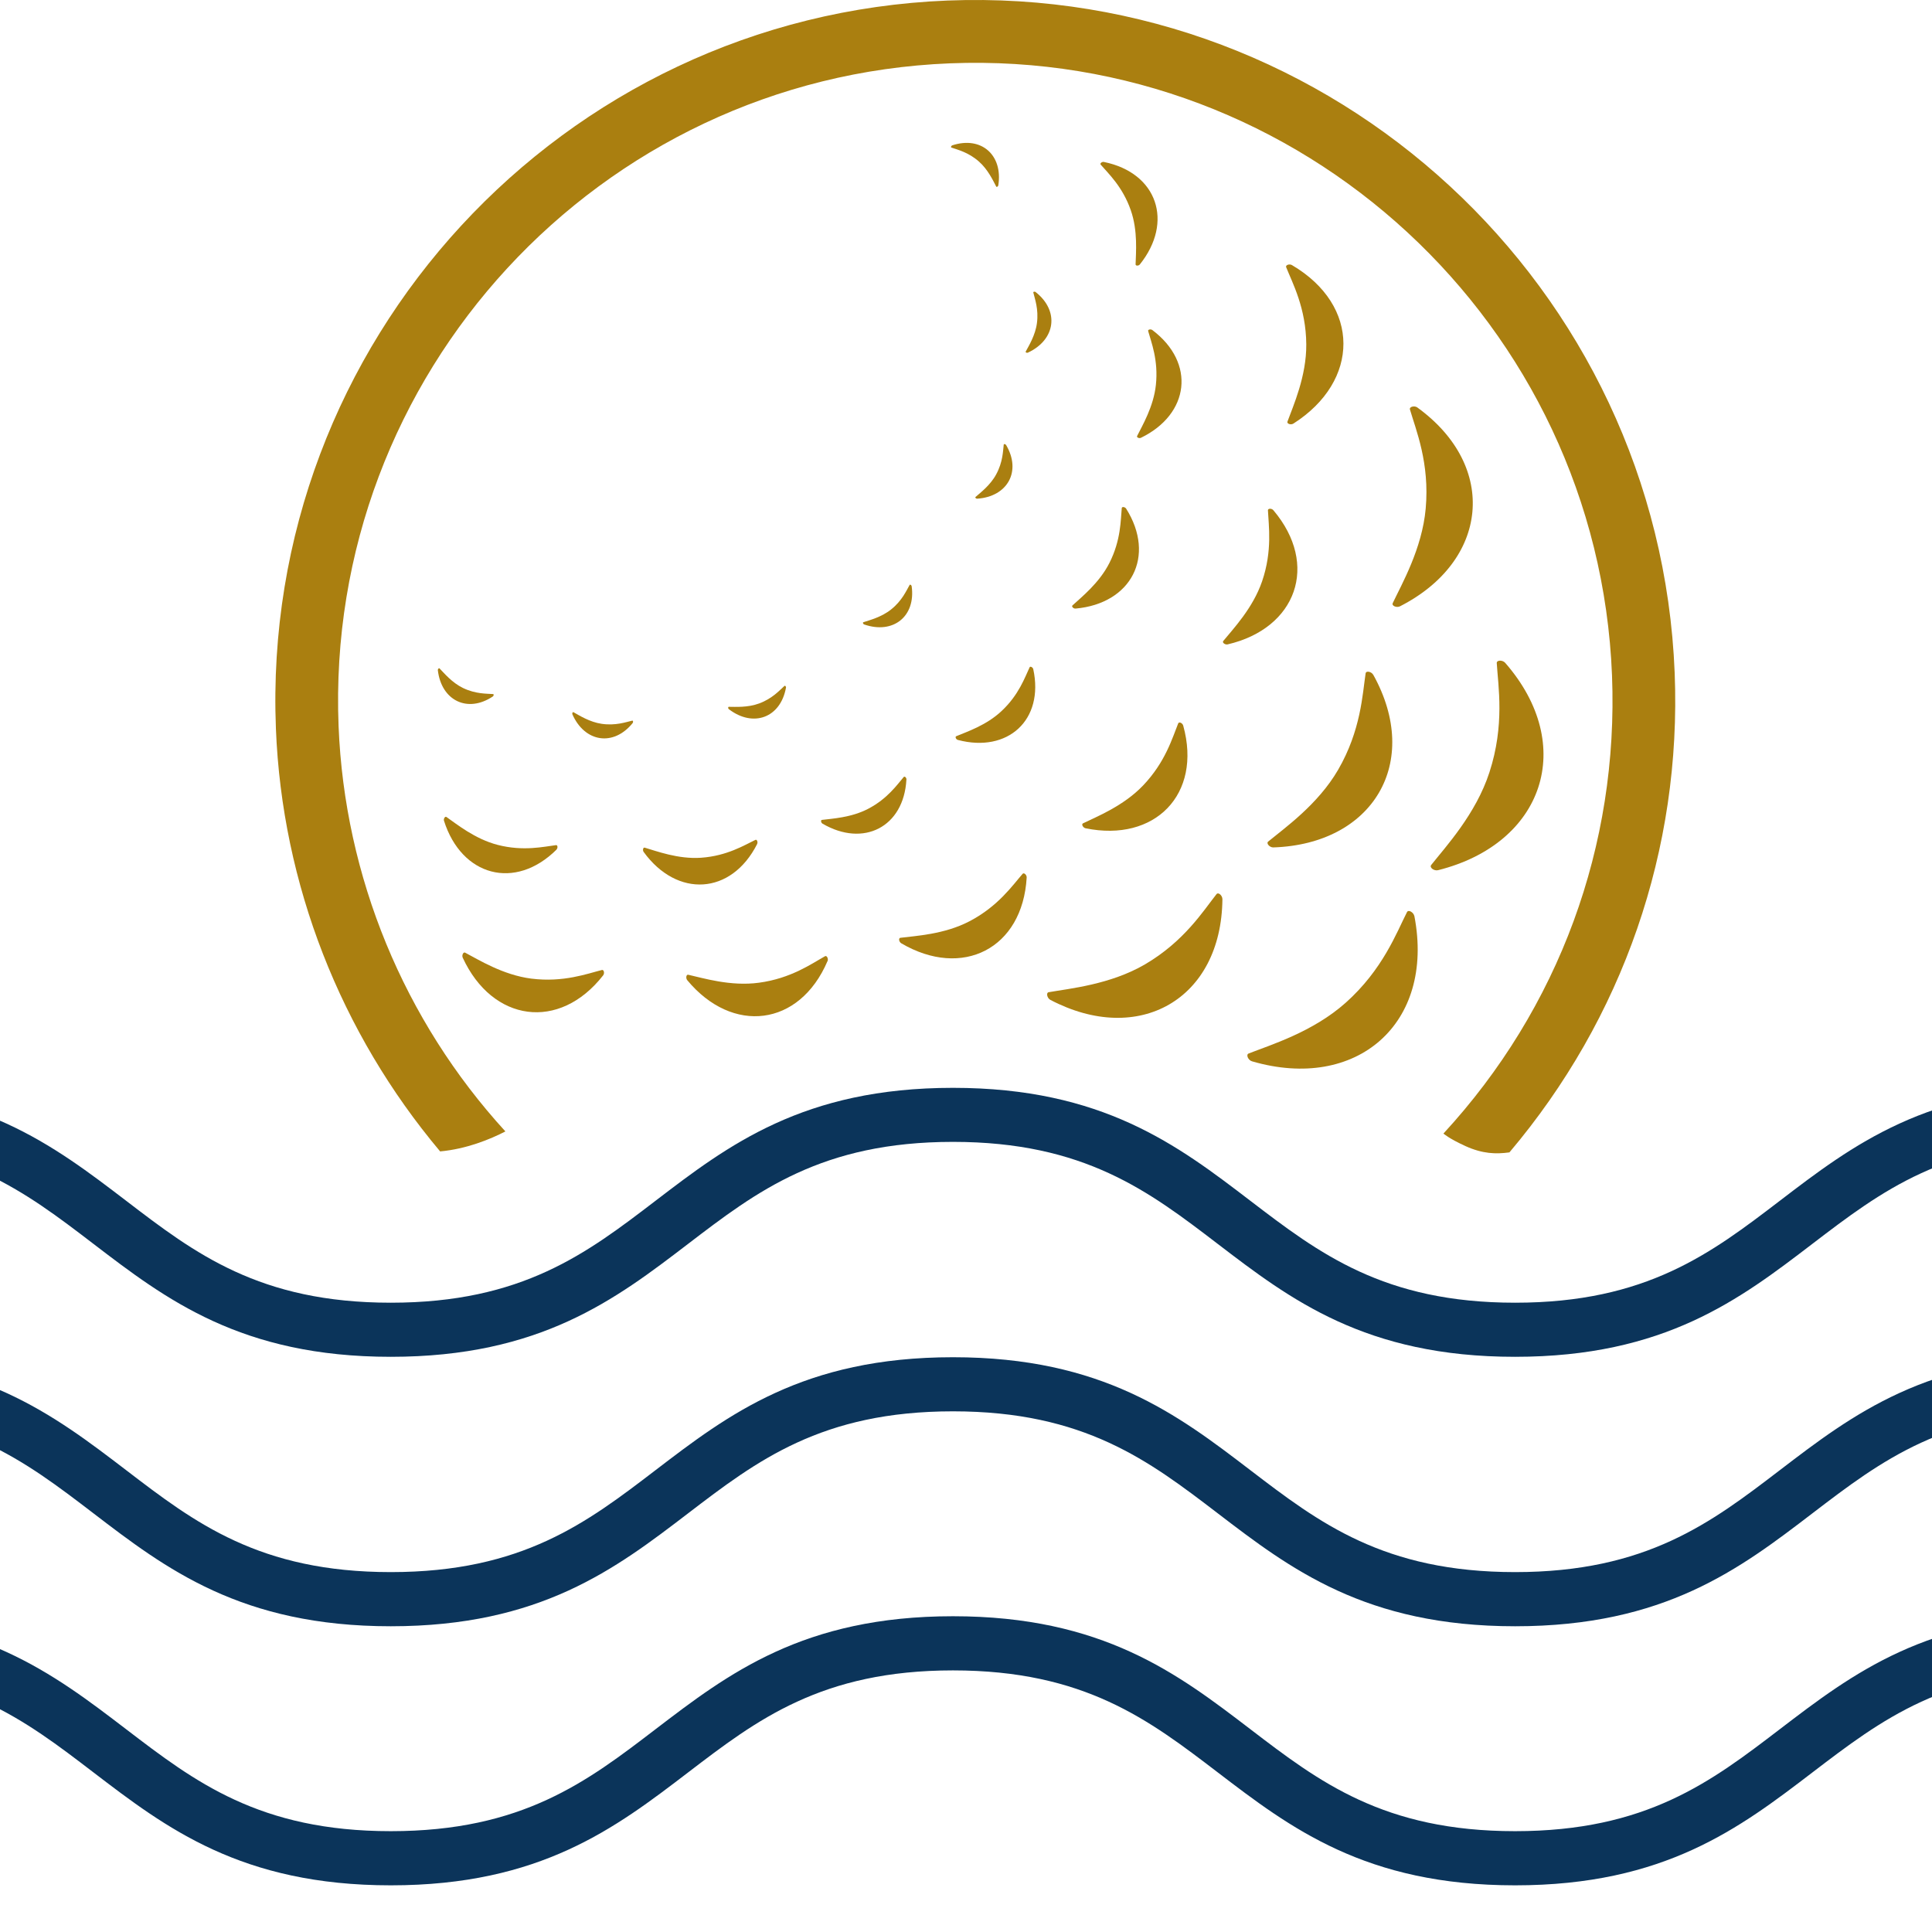 <svg width="32" height="32" viewBox="0 0 32 32" fill="none" xmlns="http://www.w3.org/2000/svg">
<rect x="0" y="0" width="32" height="32" fill="#808080" stroke="none"/>
<g clip-path="url(#clip0_720_17011)">
<rect width="32" height="32" fill="white"/>
<path d="M23.478 6.751C24.821 7.727 24.656 9.295 23.187 10.043C23.131 10.07 23.047 10.034 23.068 9.99C23.218 9.673 23.555 9.087 23.614 8.424C23.682 7.668 23.451 7.119 23.353 6.782C23.34 6.736 23.428 6.714 23.478 6.75V6.751Z" fill="#AA7F10"/>
<path d="M24.932 10.98C26.124 12.347 25.566 13.975 23.819 14.413C23.753 14.429 23.672 14.37 23.705 14.327C23.943 14.026 24.444 13.486 24.669 12.794C24.926 12.006 24.814 11.365 24.791 10.983C24.788 10.931 24.888 10.928 24.932 10.98Z" fill="#AA7F10"/>
<path d="M23.427 15.175C23.768 16.958 22.467 18.083 20.738 17.579C20.673 17.561 20.633 17.467 20.682 17.449C21.039 17.309 21.744 17.094 22.287 16.61C22.905 16.059 23.13 15.449 23.304 15.108C23.327 15.06 23.414 15.11 23.427 15.176V15.175Z" fill="#AA7F10"/>
<path d="M22.746 11.177C23.552 12.63 22.74 13.981 21.091 14.036C21.03 14.038 20.968 13.969 21.005 13.939C21.276 13.715 21.828 13.327 22.163 12.751C22.543 12.095 22.566 11.5 22.619 11.153C22.626 11.105 22.716 11.123 22.746 11.178V11.177Z" fill="#AA7F10"/>
<path d="M20.247 14.894C20.23 16.556 18.858 17.328 17.397 16.561C17.343 16.532 17.323 16.442 17.37 16.434C17.716 16.373 18.387 16.309 18.963 15.974C19.617 15.591 19.931 15.085 20.149 14.81C20.179 14.772 20.247 14.831 20.247 14.894Z" fill="#AA7F10"/>
<path d="M21.399 4.391C22.536 5.059 22.527 6.311 21.423 7.016C21.382 7.042 21.312 7.02 21.324 6.984C21.42 6.721 21.64 6.233 21.636 5.704C21.632 5.101 21.406 4.685 21.303 4.426C21.288 4.39 21.357 4.366 21.399 4.391Z" fill="#AA7F10"/>
<path d="M18.286 2.683C19.171 2.864 19.441 3.678 18.88 4.379C18.86 4.406 18.809 4.406 18.809 4.379C18.814 4.188 18.849 3.823 18.729 3.481C18.593 3.091 18.355 2.871 18.231 2.727C18.213 2.707 18.252 2.676 18.285 2.682L18.286 2.683Z" fill="#AA7F10"/>
<path d="M15.773 2.407C16.256 2.249 16.614 2.571 16.535 3.07C16.532 3.089 16.508 3.103 16.501 3.091C16.45 2.996 16.366 2.808 16.212 2.674C16.038 2.521 15.86 2.48 15.758 2.444C15.744 2.439 15.755 2.413 15.773 2.407Z" fill="#AA7F10"/>
<path d="M17.153 4.837C17.552 5.152 17.483 5.628 17.025 5.841C17.008 5.849 16.982 5.837 16.989 5.823C17.04 5.728 17.149 5.553 17.175 5.351C17.205 5.121 17.14 4.95 17.115 4.845C17.111 4.831 17.138 4.826 17.154 4.837H17.153Z" fill="#AA7F10"/>
<path d="M16.663 7.369C16.923 7.806 16.688 8.227 16.184 8.26C16.166 8.261 16.146 8.24 16.158 8.231C16.239 8.16 16.404 8.036 16.5 7.857C16.611 7.653 16.612 7.471 16.625 7.364C16.627 7.35 16.654 7.354 16.663 7.37V7.369Z" fill="#AA7F10"/>
<path d="M15.1 9.709C15.17 10.213 14.79 10.509 14.313 10.343C14.296 10.337 14.285 10.31 14.3 10.306C14.401 10.272 14.601 10.222 14.76 10.094C14.941 9.95 15.013 9.781 15.066 9.689C15.073 9.675 15.097 9.691 15.1 9.709Z" fill="#AA7F10"/>
<path d="M13.018 11.391C12.927 11.891 12.474 12.053 12.073 11.747C12.057 11.736 12.056 11.707 12.072 11.707C12.179 11.707 12.384 11.722 12.575 11.651C12.793 11.57 12.913 11.433 12.993 11.361C13.004 11.351 13.022 11.372 13.019 11.392L13.018 11.391Z" fill="#AA7F10"/>
<path d="M10.48 11.975C10.16 12.37 9.685 12.294 9.481 11.832C9.473 11.815 9.486 11.789 9.498 11.796C9.592 11.848 9.766 11.96 9.967 11.989C10.197 12.022 10.368 11.96 10.472 11.936C10.486 11.933 10.491 11.96 10.479 11.975H10.48Z" fill="#AA7F10"/>
<path d="M8.164 11.535C7.742 11.817 7.31 11.602 7.252 11.1C7.25 11.081 7.27 11.061 7.28 11.071C7.355 11.148 7.486 11.307 7.67 11.396C7.879 11.496 8.061 11.488 8.167 11.496C8.182 11.497 8.179 11.525 8.163 11.535H8.164Z" fill="#AA7F10"/>
<path d="M19.087 5.467C19.807 6.01 19.704 6.859 18.898 7.251C18.869 7.266 18.823 7.245 18.834 7.222C18.919 7.051 19.107 6.736 19.145 6.376C19.189 5.966 19.068 5.667 19.017 5.483C19.01 5.457 19.058 5.447 19.086 5.466L19.087 5.467Z" fill="#AA7F10"/>
<path d="M18.652 8.424C19.149 9.214 18.737 9.997 17.815 10.08C17.78 10.083 17.744 10.046 17.763 10.028C17.908 9.894 18.206 9.659 18.375 9.325C18.568 8.945 18.561 8.61 18.58 8.415C18.583 8.388 18.633 8.396 18.652 8.424Z" fill="#AA7F10"/>
<path d="M17.114 11.083C17.297 11.925 16.693 12.474 15.866 12.256C15.835 12.248 15.815 12.205 15.838 12.194C16.007 12.123 16.338 12.014 16.589 11.777C16.877 11.508 16.976 11.216 17.054 11.052C17.064 11.03 17.107 11.052 17.114 11.083Z" fill="#AA7F10"/>
<path d="M15.013 12.913C14.969 13.701 14.3 14.038 13.623 13.642C13.598 13.627 13.59 13.583 13.614 13.58C13.779 13.559 14.1 13.543 14.38 13.396C14.7 13.229 14.86 12.996 14.969 12.869C14.985 12.852 15.015 12.882 15.014 12.912L15.013 12.913Z" fill="#AA7F10"/>
<path d="M12.541 13.979C12.113 14.825 11.215 14.874 10.661 14.111C10.64 14.083 10.652 14.031 10.679 14.04C10.872 14.096 11.231 14.233 11.611 14.207C12.043 14.177 12.331 13.997 12.512 13.911C12.536 13.899 12.557 13.947 12.54 13.979H12.541Z" fill="#AA7F10"/>
<path d="M9.217 14.073C8.53 14.754 7.645 14.512 7.354 13.595C7.343 13.562 7.372 13.515 7.395 13.532C7.563 13.649 7.867 13.897 8.243 13.994C8.67 14.104 9.007 14.023 9.21 13.998C9.238 13.995 9.242 14.047 9.216 14.073H9.217Z" fill="#AA7F10"/>
<path d="M21.092 8.452C21.854 9.354 21.474 10.407 20.334 10.673C20.291 10.683 20.239 10.643 20.261 10.617C20.419 10.423 20.751 10.076 20.904 9.629C21.078 9.12 21.012 8.702 21.001 8.452C21 8.418 21.065 8.418 21.092 8.452Z" fill="#AA7F10"/>
<path d="M19.598 12.019C19.913 13.157 19.129 13.954 17.981 13.719C17.938 13.71 17.907 13.652 17.938 13.637C18.163 13.527 18.608 13.351 18.934 13.009C19.306 12.619 19.421 12.212 19.515 11.981C19.529 11.949 19.587 11.976 19.598 12.019Z" fill="#AA7F10"/>
<path d="M17.005 14.535C16.937 15.713 15.939 16.217 14.928 15.624C14.889 15.601 14.879 15.537 14.913 15.533C15.16 15.501 15.639 15.478 16.058 15.259C16.535 15.01 16.774 14.66 16.938 14.473C16.961 14.448 17.008 14.492 17.005 14.536V14.535Z" fill="#AA7F10"/>
<path d="M13.706 15.919C13.242 17.005 12.132 17.137 11.383 16.235C11.355 16.201 11.366 16.137 11.4 16.145C11.643 16.199 12.101 16.341 12.57 16.277C13.103 16.206 13.447 15.959 13.665 15.838C13.694 15.821 13.724 15.879 13.707 15.92L13.706 15.919Z" fill="#AA7F10"/>
<path d="M9.99 16.155C9.263 17.085 8.155 16.927 7.664 15.862C7.646 15.822 7.674 15.763 7.704 15.779C7.925 15.895 8.331 16.149 8.8 16.209C9.334 16.276 9.729 16.126 9.97 16.066C10.003 16.058 10.017 16.121 9.99 16.155Z" fill="#AA7F10"/>
<path d="M47.096 30.411C47.299 30.164 47.491 29.909 47.667 29.64C47.834 29.293 48.006 28.948 48.162 28.595C48.141 28.61 48.12 28.626 48.1 28.642C46.964 29.51 45.892 30.33 43.716 30.33C41.54 30.33 40.468 29.51 39.332 28.642C38.128 27.722 36.884 26.77 34.405 26.77C31.926 26.77 30.682 27.722 29.478 28.642C28.343 29.51 27.27 30.33 25.094 30.33C22.918 30.33 21.846 29.51 20.711 28.642C19.508 27.722 18.263 26.77 15.784 26.77C13.305 26.77 12.061 27.722 10.857 28.642C9.723 29.51 8.65 30.33 6.473 30.33C4.296 30.33 3.225 29.51 2.09 28.642C0.887 27.722 -0.358 26.77 -2.837 26.77C-5.316 26.77 -6.56 27.722 -7.764 28.642C-8.898 29.51 -9.971 30.33 -12.148 30.33C-13.916 30.33 -14.956 29.788 -15.893 29.12C-15.785 29.353 -15.667 29.58 -15.554 29.81C-15.324 30.145 -15.067 30.458 -14.795 30.758C-14.082 31.042 -13.234 31.227 -12.148 31.227C-9.669 31.227 -8.424 30.275 -7.221 29.355C-6.086 28.487 -5.014 27.667 -2.837 27.667C-0.66 27.667 0.412 28.487 1.546 29.355C2.75 30.275 3.994 31.227 6.473 31.227C8.952 31.227 10.197 30.275 11.4 29.355C12.535 28.487 13.607 27.667 15.784 27.667C17.961 27.667 19.032 28.487 20.168 29.355C21.372 30.275 22.616 31.227 25.095 31.227C27.574 31.227 28.818 30.275 30.022 29.355C31.158 28.487 32.23 27.667 34.406 27.667C36.582 27.667 37.654 28.487 38.79 29.355C39.994 30.275 41.238 31.227 43.717 31.227C45.202 31.227 46.241 30.883 47.097 30.412L47.096 30.411Z" fill="#0B345A"/>
<path d="M43.716 21.577C41.54 21.577 40.468 20.757 39.332 19.889C38.129 18.969 36.884 18.018 34.406 18.018C31.927 18.018 30.682 18.969 29.479 19.889C28.343 20.757 27.271 21.577 25.095 21.577C22.918 21.577 21.846 20.757 20.71 19.889C19.507 18.969 18.262 18.018 15.784 18.018C13.305 18.018 12.06 18.969 10.857 19.889C9.722 20.757 8.65 21.577 6.473 21.577C4.295 21.577 3.224 20.757 2.09 19.889C0.886 18.969 -0.358 18.018 -2.837 18.018C-5.316 18.018 -6.561 18.969 -7.764 19.889C-8.899 20.757 -9.971 21.577 -12.148 21.577C-13.976 21.577 -15.023 20.997 -15.984 20.298C-16.132 20.561 -16.268 20.831 -16.389 21.11C-15.363 21.84 -14.166 22.473 -12.148 22.473C-9.669 22.473 -8.425 21.521 -7.221 20.601C-6.087 19.733 -5.014 18.913 -2.837 18.913C-0.66 18.913 0.411 19.733 1.546 20.601C2.749 21.521 3.994 22.473 6.473 22.473C8.951 22.473 10.196 21.521 11.399 20.601C12.534 19.733 13.606 18.913 15.784 18.913C17.961 18.913 19.032 19.733 20.167 20.601C21.37 21.521 22.615 22.473 25.093 22.473C27.572 22.473 28.817 21.521 30.02 20.601C31.156 19.733 32.228 18.913 34.404 18.913C36.581 18.913 37.653 19.733 38.789 20.601C39.992 21.521 41.237 22.473 43.715 22.473C45.947 22.473 47.177 21.702 48.278 20.877C48.149 20.603 48.007 20.336 47.851 20.077C46.802 20.871 45.733 21.577 43.715 21.577H43.716Z" fill="#0B345A"/>
<path d="M49.073 23.644C48.733 23.871 48.414 24.112 48.1 24.351C46.965 25.219 45.893 26.039 43.716 26.039C41.54 26.039 40.467 25.219 39.332 24.351C38.129 23.431 36.884 22.48 34.406 22.48C31.927 22.48 30.682 23.431 29.479 24.351C28.344 25.219 27.271 26.039 25.095 26.039C22.918 26.039 21.846 25.219 20.71 24.351C19.507 23.431 18.262 22.48 15.784 22.48C13.305 22.48 12.06 23.431 10.857 24.351C9.722 25.219 8.65 26.039 6.473 26.039C4.295 26.039 3.224 25.219 2.09 24.351C0.886 23.431 -0.358 22.48 -2.837 22.48C-5.316 22.48 -6.561 23.431 -7.764 24.351C-8.899 25.219 -9.971 26.039 -12.148 26.039C-14.325 26.039 -15.396 25.219 -16.532 24.351C-16.718 24.209 -16.908 24.067 -17.1 23.928C-17.122 24.186 -17.139 24.445 -17.139 24.707C-17.139 24.815 -17.126 24.921 -17.122 25.028C-17.107 25.04 -17.09 25.052 -17.075 25.064C-15.872 25.984 -14.627 26.936 -12.148 26.936C-9.669 26.936 -8.425 25.984 -7.221 25.064C-6.087 24.196 -5.014 23.376 -2.837 23.376C-0.66 23.376 0.411 24.196 1.546 25.064C2.749 25.984 3.994 26.936 6.473 26.936C8.951 26.936 10.196 25.984 11.399 25.064C12.534 24.196 13.606 23.376 15.784 23.376C17.961 23.376 19.032 24.196 20.168 25.064C21.371 25.984 22.616 26.936 25.095 26.936C27.573 26.936 28.818 25.984 30.021 25.064C31.156 24.196 32.229 23.376 34.406 23.376C36.582 23.376 37.654 24.196 38.79 25.064C39.993 25.984 41.238 26.936 43.716 26.936C46.195 26.936 47.441 25.984 48.644 25.064C48.81 24.938 48.975 24.812 49.141 24.69C49.141 24.336 49.113 23.988 49.073 23.644Z" fill="#0B345A"/>
<path d="M15.693 0.009C9.305 0.264 4.315 5.674 4.57 12.07C4.672 14.647 5.64 17.108 7.29 19.071C7.725 19.031 8.115 18.872 8.371 18.74C6.69 16.903 5.708 14.522 5.608 12.028C5.376 6.205 9.918 1.281 15.734 1.049C21.548 0.817 26.468 5.364 26.7 11.186C26.811 14.006 25.82 16.701 23.908 18.775C23.908 18.775 23.991 18.854 24.273 18.983C24.556 19.111 24.776 19.118 25.001 19.087C26.878 16.867 27.854 14.072 27.738 11.146C27.483 4.75 22.081 -0.245 15.693 0.009Z" fill="#AA7F10"/>
</g>
<defs>
<clipPath id="clip0_720_17011">
<rect width="32" height="32" fill="white"/>
</clipPath>
</defs>
</svg>
